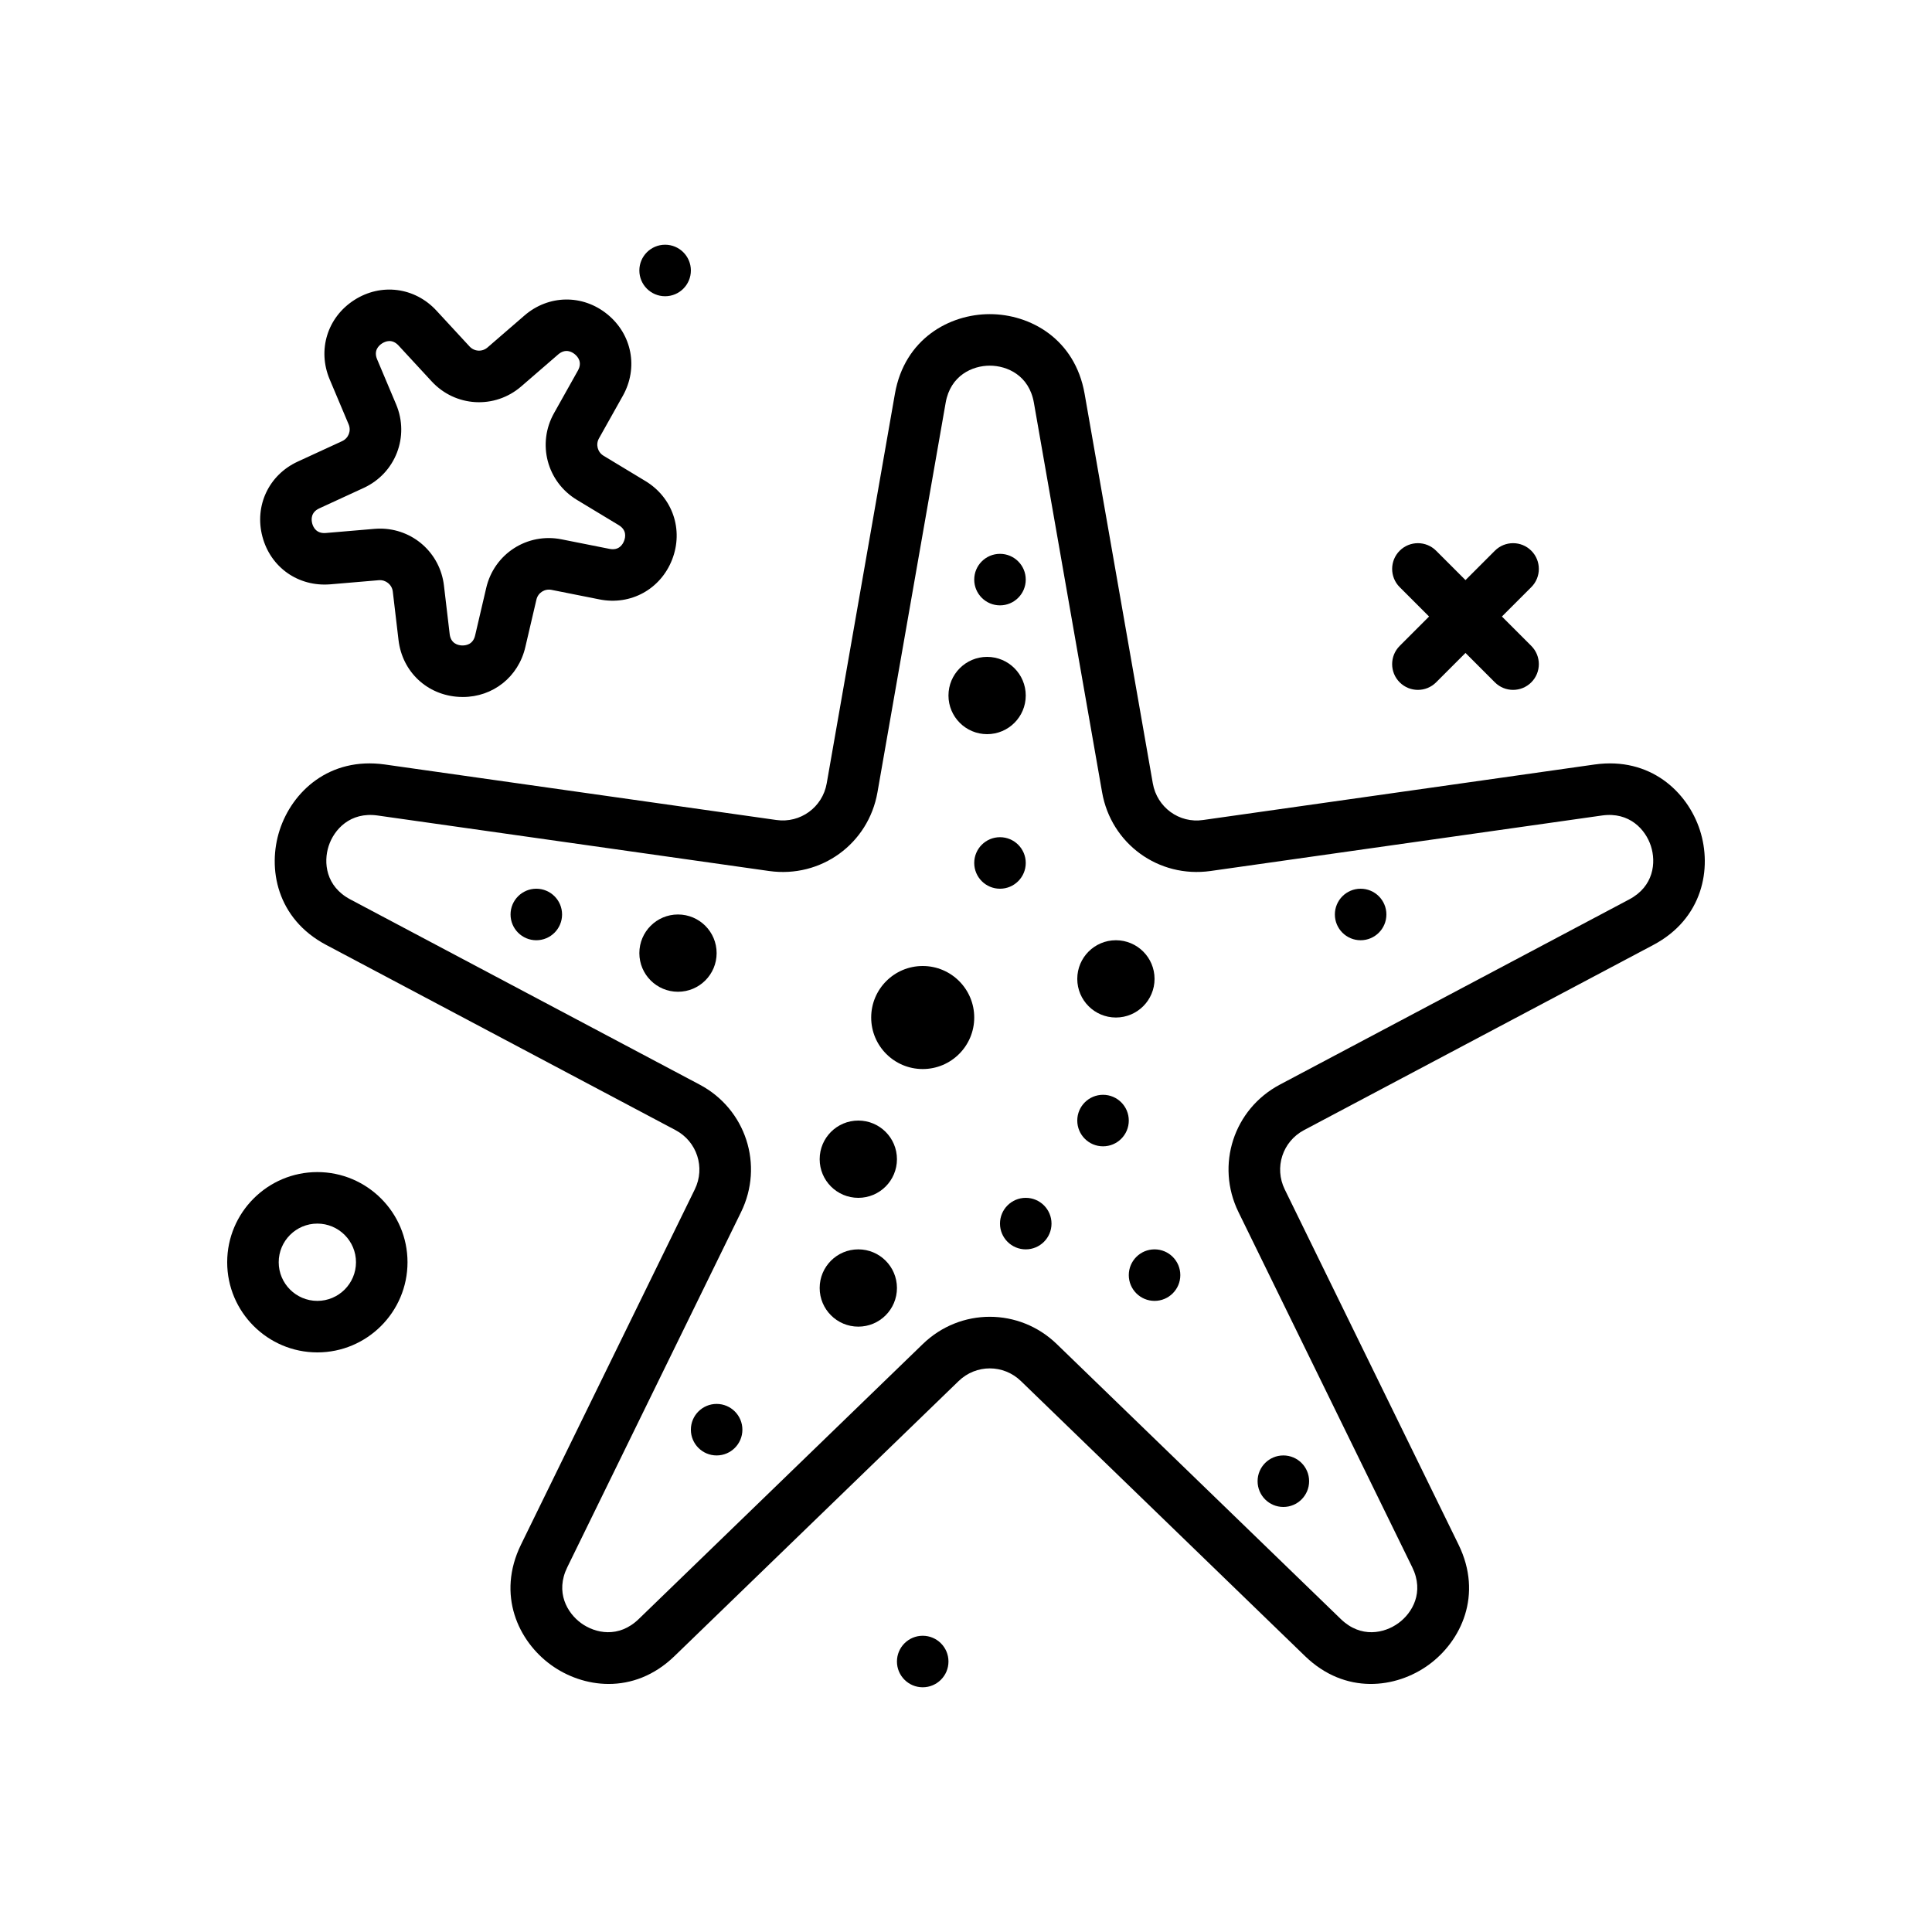 <svg id="star" enable-background="new 0 0 300 300" height="512" viewBox="0 0 300 300" width="512" xmlns="http://www.w3.org/2000/svg"><g><circle cx="143.278" cy="258" r="4"/><circle cx="103.278" cy="42" r="4"/><path d="m217.343 105.953c.781.781 1.805 1.172 2.828 1.172s2.047-.391 2.828-1.172l4.562-4.563 4.562 4.563c.781.781 1.805 1.172 2.828 1.172s2.047-.391 2.828-1.172c1.562-1.561 1.562-4.094 0-5.656l-4.563-4.563 4.563-4.563c1.562-1.562 1.562-4.096 0-5.656-1.562-1.562-4.094-1.562-5.656 0l-4.562 4.563-4.562-4.563c-1.562-1.562-4.094-1.562-5.656 0-1.562 1.561-1.562 4.094 0 5.656l4.563 4.563-4.563 4.563c-1.563 1.562-1.563 4.096 0 5.656z"/><path d="m263.956 128.893c-1.932-5.945-7.707-11.387-16.322-10.186l-60.801 8.621c-3.734.561-7.17-1.967-7.824-5.684l-10.59-60.49c-1.496-8.549-8.475-12.375-14.729-12.375s-13.232 3.826-14.729 12.375l-10.59 60.49c-.65 3.719-4.107 6.217-7.824 5.684l-60.801-8.621c-8.627-1.203-14.389 4.24-16.32 10.186-1.934 5.947-.451 13.768 7.217 17.83l54.256 28.764c3.334 1.77 4.646 5.811 2.988 9.201l-26.988 55.16c-3.812 7.795-.416 14.992 4.643 18.668 2.484 1.805 5.652 2.967 8.973 2.967 3.441 0 7.045-1.248 10.217-4.32l44.125-42.713c2.711-2.625 6.957-2.625 9.672 0l44.121 42.715c6.236 6.033 14.129 5.027 19.189 1.352 5.059-3.676 8.455-10.873 4.643-18.668l-26.988-55.16c-1.658-3.391-.346-7.432 2.988-9.201l54.256-28.762c7.667-4.066 9.15-11.886 7.218-17.833zm-10.965 10.763-54.256 28.764c-7.172 3.803-9.996 12.492-6.43 19.783l26.988 55.16c1.896 3.873.023 7.098-2.156 8.68-2.182 1.586-5.824 2.371-8.926-.627l-44.121-42.715c-2.916-2.822-6.658-4.232-10.4-4.232s-7.484 1.41-10.398 4.234l-44.123 42.713c-3.1 2.994-6.742 2.213-8.924.629-2.18-1.584-4.055-4.809-2.158-8.682l26.988-55.16c3.566-7.291.742-15.98-6.43-19.783l-54.255-28.764c-3.809-2.02-4.188-5.73-3.355-8.293.834-2.562 3.352-5.334 7.588-4.734l60.801 8.621c8.064 1.135 15.432-4.23 16.828-12.227l10.59-60.49c.744-4.246 4.154-5.754 6.85-5.754s6.105 1.508 6.85 5.754l10.59 60.49c1.398 7.998 8.764 13.359 16.828 12.227l60.801-8.621c4.248-.6 6.756 2.172 7.588 4.736.832 2.563.451 6.272-3.358 8.291z"/><path d="m51.272 90.736 7.557-.643c1.07-.086 2.035.682 2.164 1.766l.889 7.533c.58 4.918 4.437 8.545 9.381 8.82.201.012.398.018.598.018 4.684 0 8.629-3.109 9.707-7.734l1.727-7.389c.246-1.059 1.27-1.723 2.348-1.512l7.438 1.48c4.844.973 9.496-1.578 11.289-6.193 1.791-4.615.082-9.627-4.156-12.188l-6.492-3.922c-.934-.564-1.248-1.75-.715-2.701l3.709-6.615c2.422-4.318 1.436-9.521-2.402-12.65-3.838-3.131-9.131-3.051-12.875.186l-5.739 4.963c-.824.715-2.051.646-2.791-.158l-5.146-5.572c-3.361-3.637-8.613-4.307-12.773-1.621-4.162 2.682-5.725 7.74-3.801 12.303l2.947 6.99c.424 1.004-.018 2.146-1.01 2.604l-6.889 3.174c-4.498 2.07-6.756 6.859-5.492 11.646 1.266 4.786 5.566 7.814 10.527 7.415zm-1.689-11.797 6.889-3.174c4.938-2.271 7.148-7.975 5.035-12.98l-2.947-6.988c-.57-1.352.234-2.127.764-2.469.531-.34 1.564-.754 2.564.326l5.146 5.572c3.68 3.984 9.787 4.332 13.9.779l5.736-4.963c1.111-.957 2.098-.438 2.584-.037.488.398 1.199 1.258.482 2.537l-3.709 6.615c-2.658 4.74-1.098 10.654 3.555 13.463l6.492 3.922c1.258.76 1.062 1.859.834 2.445-.227.588-.816 1.529-2.266 1.242l-7.438-1.48c-5.342-1.066-10.471 2.248-11.703 7.539l-1.725 7.389c-.336 1.428-1.459 1.57-2.068 1.549-.629-.035-1.711-.312-1.883-1.771l-.889-7.531c-.6-5.105-4.871-8.84-9.914-8.84-.289 0-.58.014-.875.037l-7.557.643c-1.451.121-1.953-.877-2.111-1.486-.16-.61-.23-1.723 1.104-2.339z"/><path d="m49.278 182c-7.719 0-14 6.281-14 14s6.281 14 14 14 14-6.281 14-14-6.281-14-14-14zm0 20c-3.309 0-6-2.691-6-6s2.691-6 6-6 6 2.691 6 6-2.691 6-6 6z"/><circle cx="211.278" cy="142" r="4"/><circle cx="105.278" cy="148" r="6"/><circle cx="133.278" cy="180" r="6"/><circle cx="199.278" cy="230" r="4"/><circle cx="159.278" cy="190" r="4"/><circle cx="111.278" cy="222" r="4"/><circle cx="179.278" cy="198" r="4"/><circle cx="143.278" cy="158" r="8"/><circle cx="171.278" cy="174" r="4"/><circle cx="155.278" cy="134" r="4"/><circle cx="155.278" cy="90" r="4"/><circle cx="83.278" cy="142" r="4"/><circle cx="173.278" cy="152" r="6"/><circle cx="153.278" cy="108" r="6"/><circle cx="133.278" cy="200" r="6"/></g></svg>
